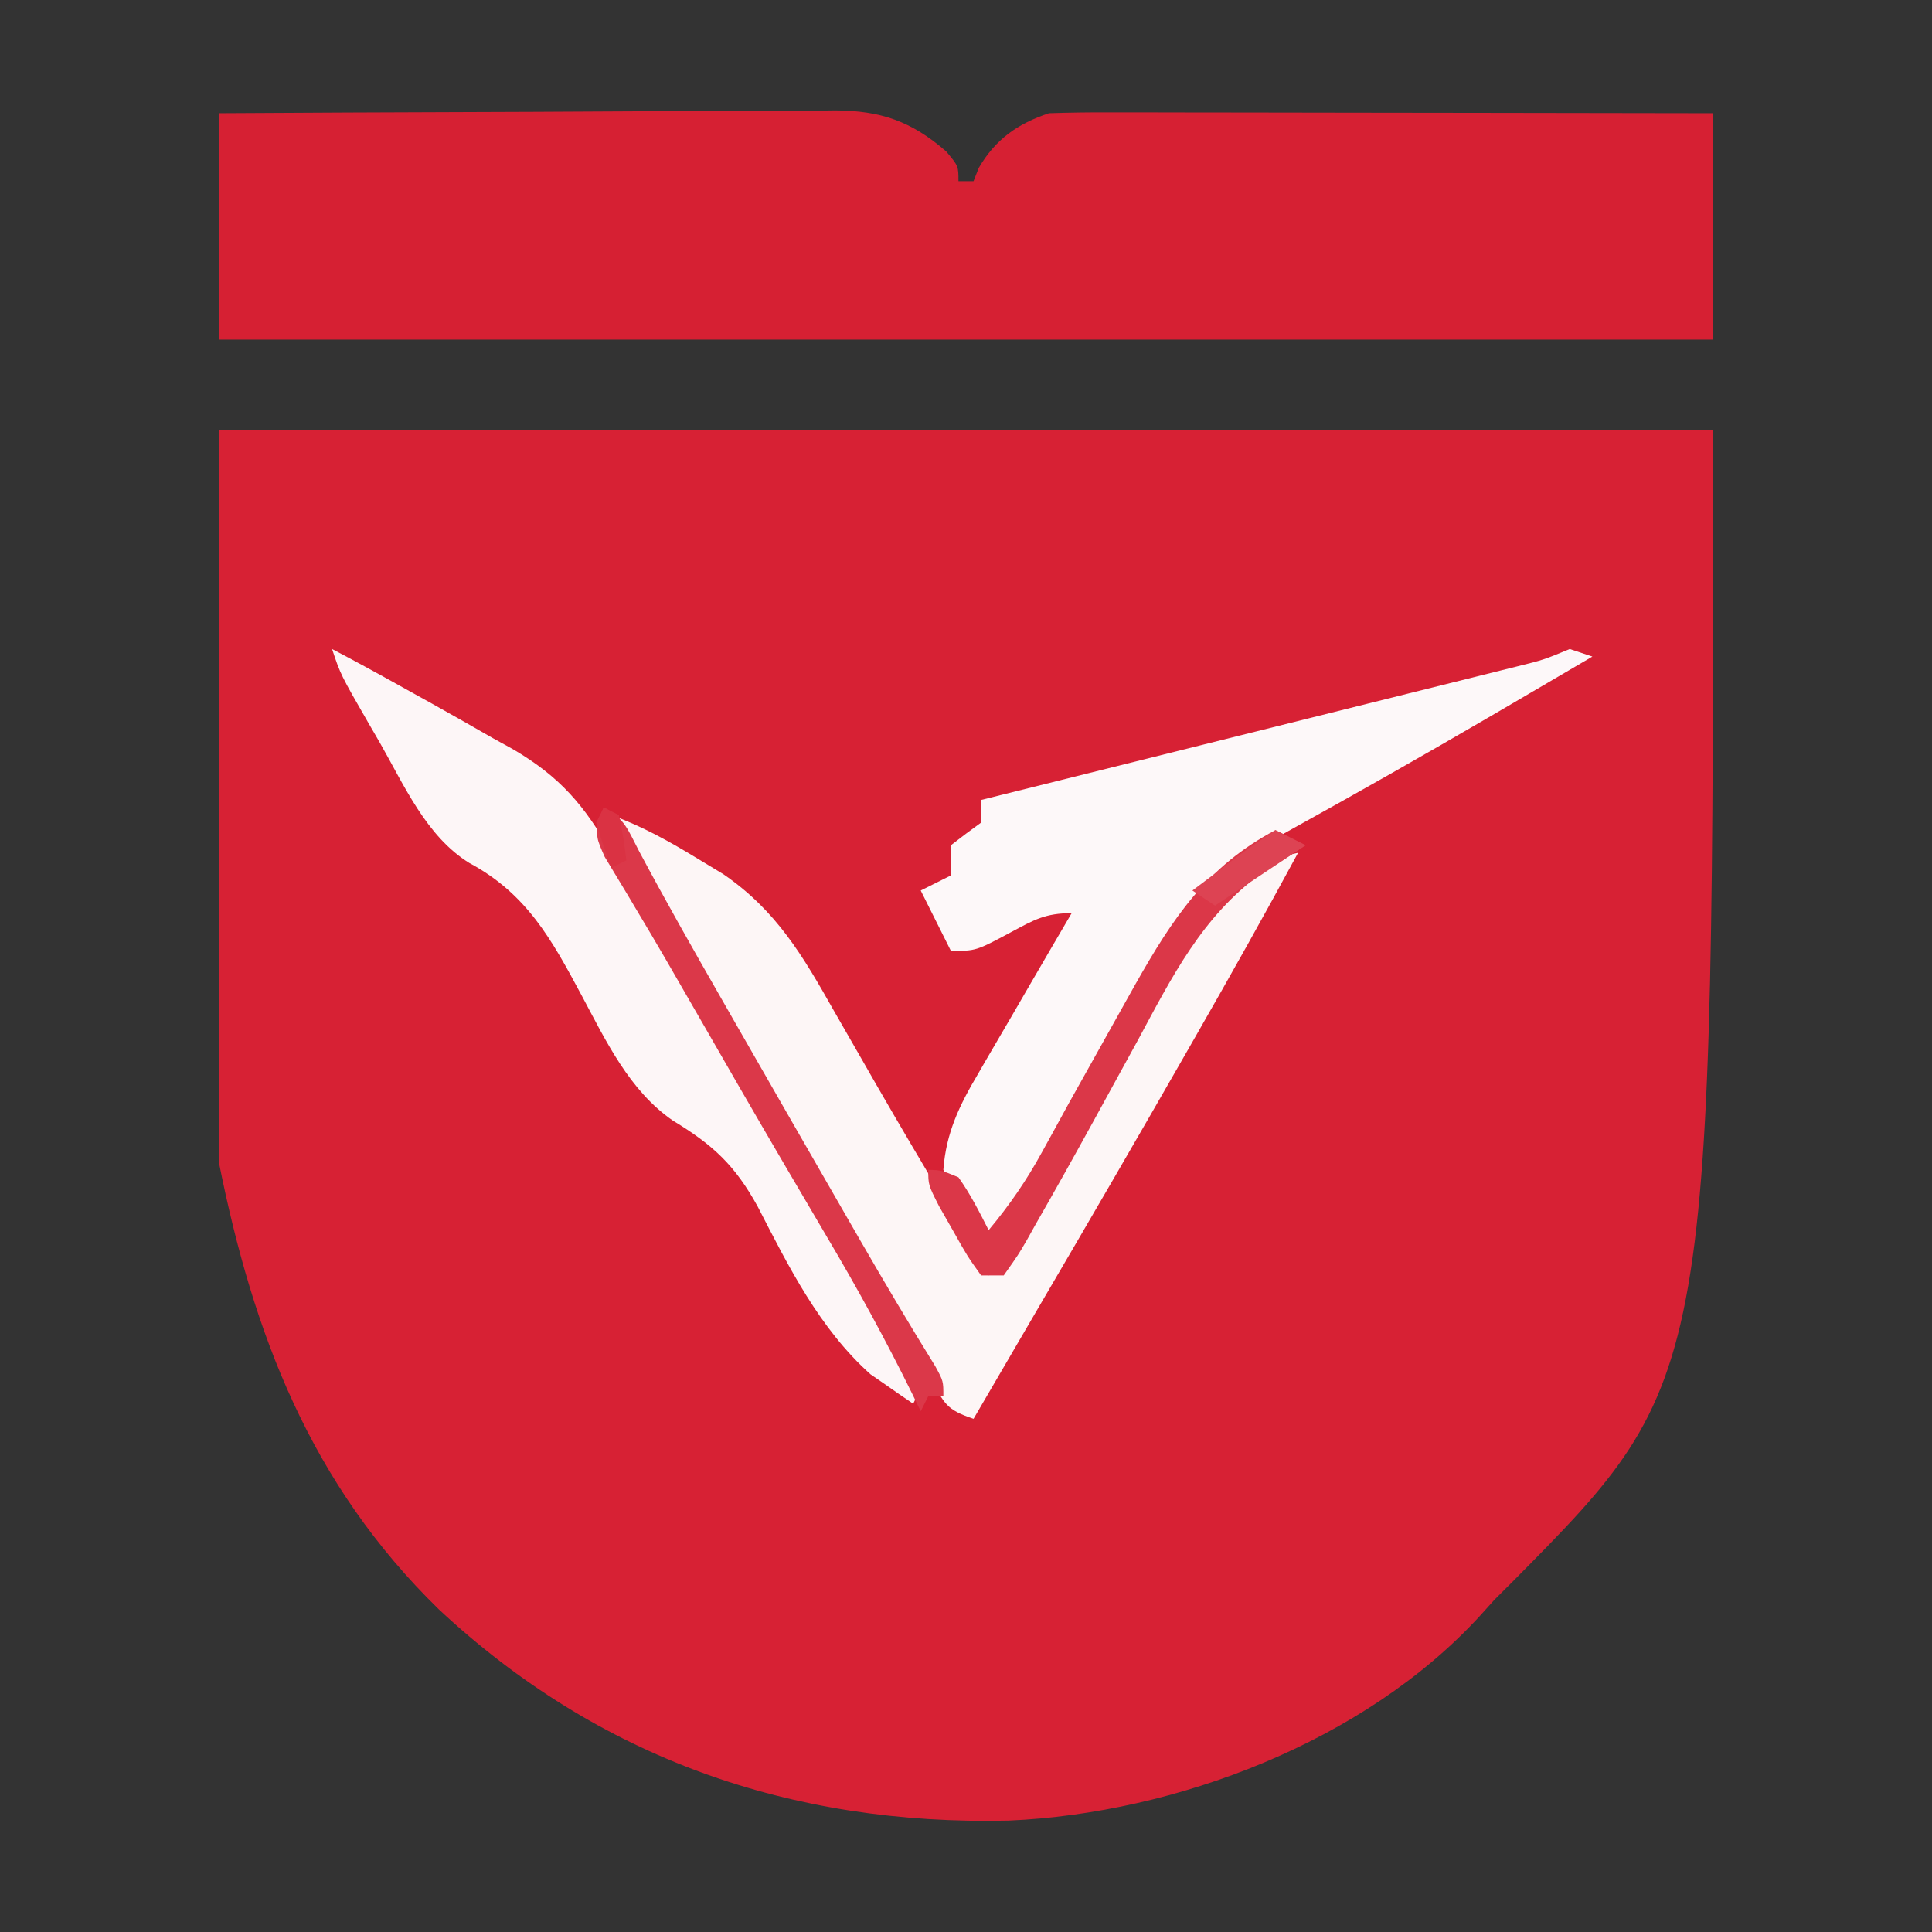 <?xml version="1.0" encoding="UTF-8"?>
<svg version="1.1" xmlns="http://www.w3.org/2000/svg" width="256" height="256">
<rect width="100%" height="100%" fill="#333333" stroke="none"/>
<path d="M0 0 C65.34 0 130.68 0 198 0 C198 125.723 198 125.723 171.609 152.395 C170.748 153.254 169.887 154.114 169 155 C168.345 155.726 167.69 156.451 167.016 157.199 C151.758 173.794 126.789 183.279 104.645 184.238 C75.862 184.904 50.284 175.976 29.146 156.245 C12.148 139.655 4.562 119.812 0 97 C0 64.99 0 32.98 0 0 Z " fill="#D72134" transform="translate(29,57)"/>
<path d="M0 0 C11.37 -0.068 22.74 -0.123 34.11 -0.155 C39.39 -0.171 44.67 -0.192 49.95 -0.226 C55.046 -0.259 60.142 -0.277 65.239 -0.285 C67.182 -0.29 69.125 -0.301 71.068 -0.317 C73.793 -0.339 76.516 -0.342 79.241 -0.341 C80.443 -0.357 80.443 -0.357 81.669 -0.373 C87.677 -0.34 91.742 1.039 96.375 5.062 C98 7 98 7 98 9 C98.66 9 99.32 9 100 9 C100.227 8.422 100.454 7.845 100.688 7.25 C102.91 3.439 105.858 1.381 110 0 C112.815 -0.091 115.604 -0.126 118.419 -0.114 C119.707 -0.114 119.707 -0.114 121.021 -0.114 C123.862 -0.113 126.702 -0.105 129.543 -0.098 C131.512 -0.096 133.48 -0.094 135.449 -0.093 C140.633 -0.09 145.816 -0.08 150.999 -0.069 C156.288 -0.058 161.577 -0.054 166.865 -0.049 C177.244 -0.038 187.622 -0.021 198 0 C198 9.9 198 19.8 198 30 C132.66 30 67.32 30 0 30 C0 20.1 0 10.2 0 0 Z " fill="#D62033" transform="translate(29,15)"/>
<path d="M0 0 C0.99 0.33 1.98 0.66 3 1 C-0.519 3.065 -4.04 5.127 -7.562 7.188 C-8.634 7.814 -9.706 8.441 -10.81 9.087 C-19.35 14.07 -27.946 18.949 -36.598 23.735 C-37.498 24.238 -38.397 24.74 -39.324 25.258 C-40.109 25.692 -40.893 26.127 -41.702 26.575 C-46.522 29.564 -49.572 32.408 -52.348 37.375 C-52.948 38.434 -53.548 39.493 -54.166 40.584 C-54.792 41.712 -55.418 42.839 -56.062 44 C-57.051 45.753 -58.043 47.503 -59.035 49.253 C-59.706 50.435 -60.374 51.618 -61.042 52.801 C-64.246 58.467 -67.573 64.054 -70.938 69.625 C-71.451 70.477 -71.965 71.329 -72.494 72.207 C-73.661 74.139 -74.829 76.07 -76 78 C-78.894 75.16 -81.312 72.732 -83 69 C-82.641 64.098 -80.866 60.444 -78.402 56.289 C-78.049 55.676 -77.695 55.063 -77.33 54.431 C-76.208 52.491 -75.073 50.558 -73.938 48.625 C-73.17 47.304 -72.404 45.982 -71.639 44.66 C-69.769 41.434 -67.887 38.215 -66 35 C-69.474 35 -70.966 35.875 -74 37.5 C-78.667 40 -78.667 40 -82 40 C-83.32 37.36 -84.64 34.72 -86 32 C-84.68 31.34 -83.36 30.68 -82 30 C-82 28.68 -82 27.36 -82 26 C-80.687 24.974 -79.353 23.973 -78 23 C-78 22.01 -78 21.02 -78 20 C-76.578 19.646 -76.578 19.646 -75.128 19.285 C-66.21 17.066 -57.293 14.844 -48.376 12.62 C-43.792 11.476 -39.207 10.334 -34.622 9.193 C-30.199 8.093 -25.777 6.99 -21.356 5.886 C-19.666 5.465 -17.976 5.044 -16.286 4.624 C-13.925 4.038 -11.564 3.448 -9.204 2.858 C-8.5 2.684 -7.797 2.51 -7.072 2.33 C-3.444 1.427 -3.444 1.427 0 0 Z " fill="#FDF8F9" transform="translate(208,86)"/>
<path d="M0 0 C4.14 1.506 7.744 3.518 11.5 5.812 C12.603 6.479 13.707 7.145 14.844 7.832 C21.888 12.671 25.369 18.632 29.5 25.938 C30.731 28.082 31.963 30.227 33.195 32.371 C34.134 34.011 34.134 34.011 35.091 35.683 C38.141 40.982 41.257 46.241 44.375 51.5 C45.466 53.344 46.557 55.187 47.648 57.031 C48.432 58.354 49.216 59.677 50 61 C52.757 57.695 55.029 54.411 57.102 50.641 C57.669 49.615 58.237 48.589 58.822 47.533 C59.417 46.449 60.012 45.366 60.625 44.25 C61.878 41.997 63.132 39.744 64.387 37.492 C65.308 35.837 65.308 35.837 66.248 34.147 C80.259 8.983 80.259 8.983 88.438 5.562 C89.283 5.377 90.129 5.191 91 5 C86.612 13.127 82.09 21.173 77.5 29.188 C76.985 30.089 76.985 30.089 76.459 31.008 C69.915 42.447 63.293 53.84 56.632 65.211 C53.749 70.137 50.875 75.069 48 80 C44.352 78.784 44.147 77.997 42.355 74.715 C41.851 73.805 41.347 72.894 40.827 71.956 C40.286 70.96 39.745 69.964 39.188 68.938 C38.012 66.814 36.835 64.692 35.656 62.57 C35.05 61.476 34.445 60.382 33.82 59.255 C31.012 54.233 28.102 49.273 25.188 44.312 C19.822 35.155 14.518 25.964 9.25 16.75 C8.899 16.138 8.549 15.526 8.188 14.895 C7.192 13.155 6.197 11.413 5.203 9.672 C4.632 8.673 4.062 7.673 3.474 6.644 C2.253 4.453 1.096 2.255 0 0 Z " fill="#FDF6F6" transform="translate(81,108)"/>
<path d="M0 0 C3.025 1.582 6.019 3.217 9 4.882 C10.46 5.698 11.923 6.509 13.387 7.317 C16.042 8.793 18.678 10.3 21.312 11.812 C22.172 12.285 23.031 12.758 23.917 13.245 C30.181 16.895 33.471 20.729 37 27 C37.566 27.965 38.132 28.93 38.716 29.925 C40.308 32.659 41.877 35.404 43.433 38.16 C44.821 40.616 46.216 43.068 47.61 45.52 C48.333 46.791 49.055 48.062 49.776 49.333 C53.45 55.8 57.158 62.246 60.875 68.688 C61.49 69.757 62.106 70.826 62.74 71.927 C65.522 76.752 68.323 81.561 71.195 86.332 C71.674 87.13 72.152 87.927 72.645 88.749 C73.522 90.205 74.405 91.657 75.296 93.104 C76.258 94.701 77.139 96.347 78 98 C77.67 98.66 77.34 99.32 77 100 C75.781 99.183 74.575 98.345 73.375 97.5 C72.702 97.036 72.029 96.572 71.336 96.094 C64.573 90.032 60.512 81.86 56.408 73.891 C53.405 68.421 50.49 65.711 45.182 62.5 C39.403 58.527 36.3 51.937 33.069 45.895 C29.106 38.51 25.817 32.447 18.191 28.352 C12.487 24.833 9.552 18.038 6.312 12.375 C5.565 11.087 5.565 11.087 4.803 9.773 C1.134 3.401 1.134 3.401 0 0 Z " fill="#FDF6F7" transform="translate(44,86)"/>
<path d="M0 0 C2.749 1.374 3.239 3.031 4.66 5.746 C8.128 12.259 11.769 18.661 15.438 25.062 C16.135 26.28 16.832 27.498 17.529 28.716 C22.382 37.193 27.249 45.662 32.125 54.125 C32.728 55.172 33.33 56.219 33.951 57.297 C37.199 62.927 40.503 68.511 43.929 74.035 C45 76 45 76 45 78 C44.34 78 43.68 78 43 78 C42.67 78.66 42.34 79.32 42 80 C41.642 79.263 41.283 78.526 40.914 77.766 C37.399 70.625 33.621 63.72 29.562 56.875 C28.331 54.782 27.101 52.688 25.871 50.594 C25.238 49.517 24.605 48.441 23.953 47.332 C20.005 40.596 16.109 33.83 12.221 27.06 C9.593 22.484 6.962 17.913 4.242 13.391 C3.854 12.738 3.466 12.085 3.066 11.413 C2.094 9.783 1.11 8.161 0.125 6.539 C-1 4 -1 4 -0.688 1.648 C-0.347 0.832 -0.347 0.832 0 0 Z " fill="#DB3849" transform="translate(80,107)"/>
<path d="M0 0 C1.32 0.66 2.64 1.32 4 2 C2.091 3.273 0.155 4.507 -1.812 5.688 C-9.716 11.422 -13.71 19.448 -18.25 27.875 C-19.24 29.685 -20.234 31.493 -21.227 33.301 C-22.208 35.086 -23.186 36.872 -24.164 38.658 C-26.654 43.191 -29.173 47.704 -31.75 52.188 C-32.143 52.893 -32.537 53.599 -32.942 54.326 C-34.047 56.23 -34.047 56.23 -36 59 C-36.99 59 -37.98 59 -39 59 C-40.824 56.445 -40.824 56.445 -42.688 53.125 C-43.31 52.034 -43.933 50.944 -44.574 49.82 C-46 47 -46 47 -46 45 C-44.25 45.062 -44.25 45.062 -42 46 C-40.405 48.242 -39.255 50.536 -38 53 C-35.232 49.685 -32.967 46.394 -30.898 42.605 C-30.331 41.575 -29.763 40.544 -29.179 39.482 C-28.583 38.395 -27.988 37.308 -27.375 36.188 C-24.925 31.787 -22.464 27.392 -20 23 C-19.516 22.136 -19.033 21.271 -18.534 20.38 C-13.636 11.729 -9.08 4.791 0 0 Z " fill="#DB3748" transform="translate(169,110)"/>
<path d="M0 0 C1.32 0.66 2.64 1.32 4 2 C-2 6 -2 6 -8 10 C-8.99 9.34 -9.98 8.68 -11 8 C-9.73 7.041 -8.459 6.083 -7.188 5.125 C-6.48 4.591 -5.772 4.058 -5.043 3.508 C-3.395 2.292 -1.704 1.136 0 0 Z " fill="#DD4353" transform="translate(169,110)"/>
<path d="M0 0 C0.66 0.33 1.32 0.66 2 1 C2.625 4.062 2.625 4.062 3 7 C2.01 7.495 2.01 7.495 1 8 C0.269 6.023 -0.394 4.019 -1 2 C-0.67 1.34 -0.34 0.68 0 0 Z " fill="#DA3243" transform="translate(80,107)"/>
</svg>
